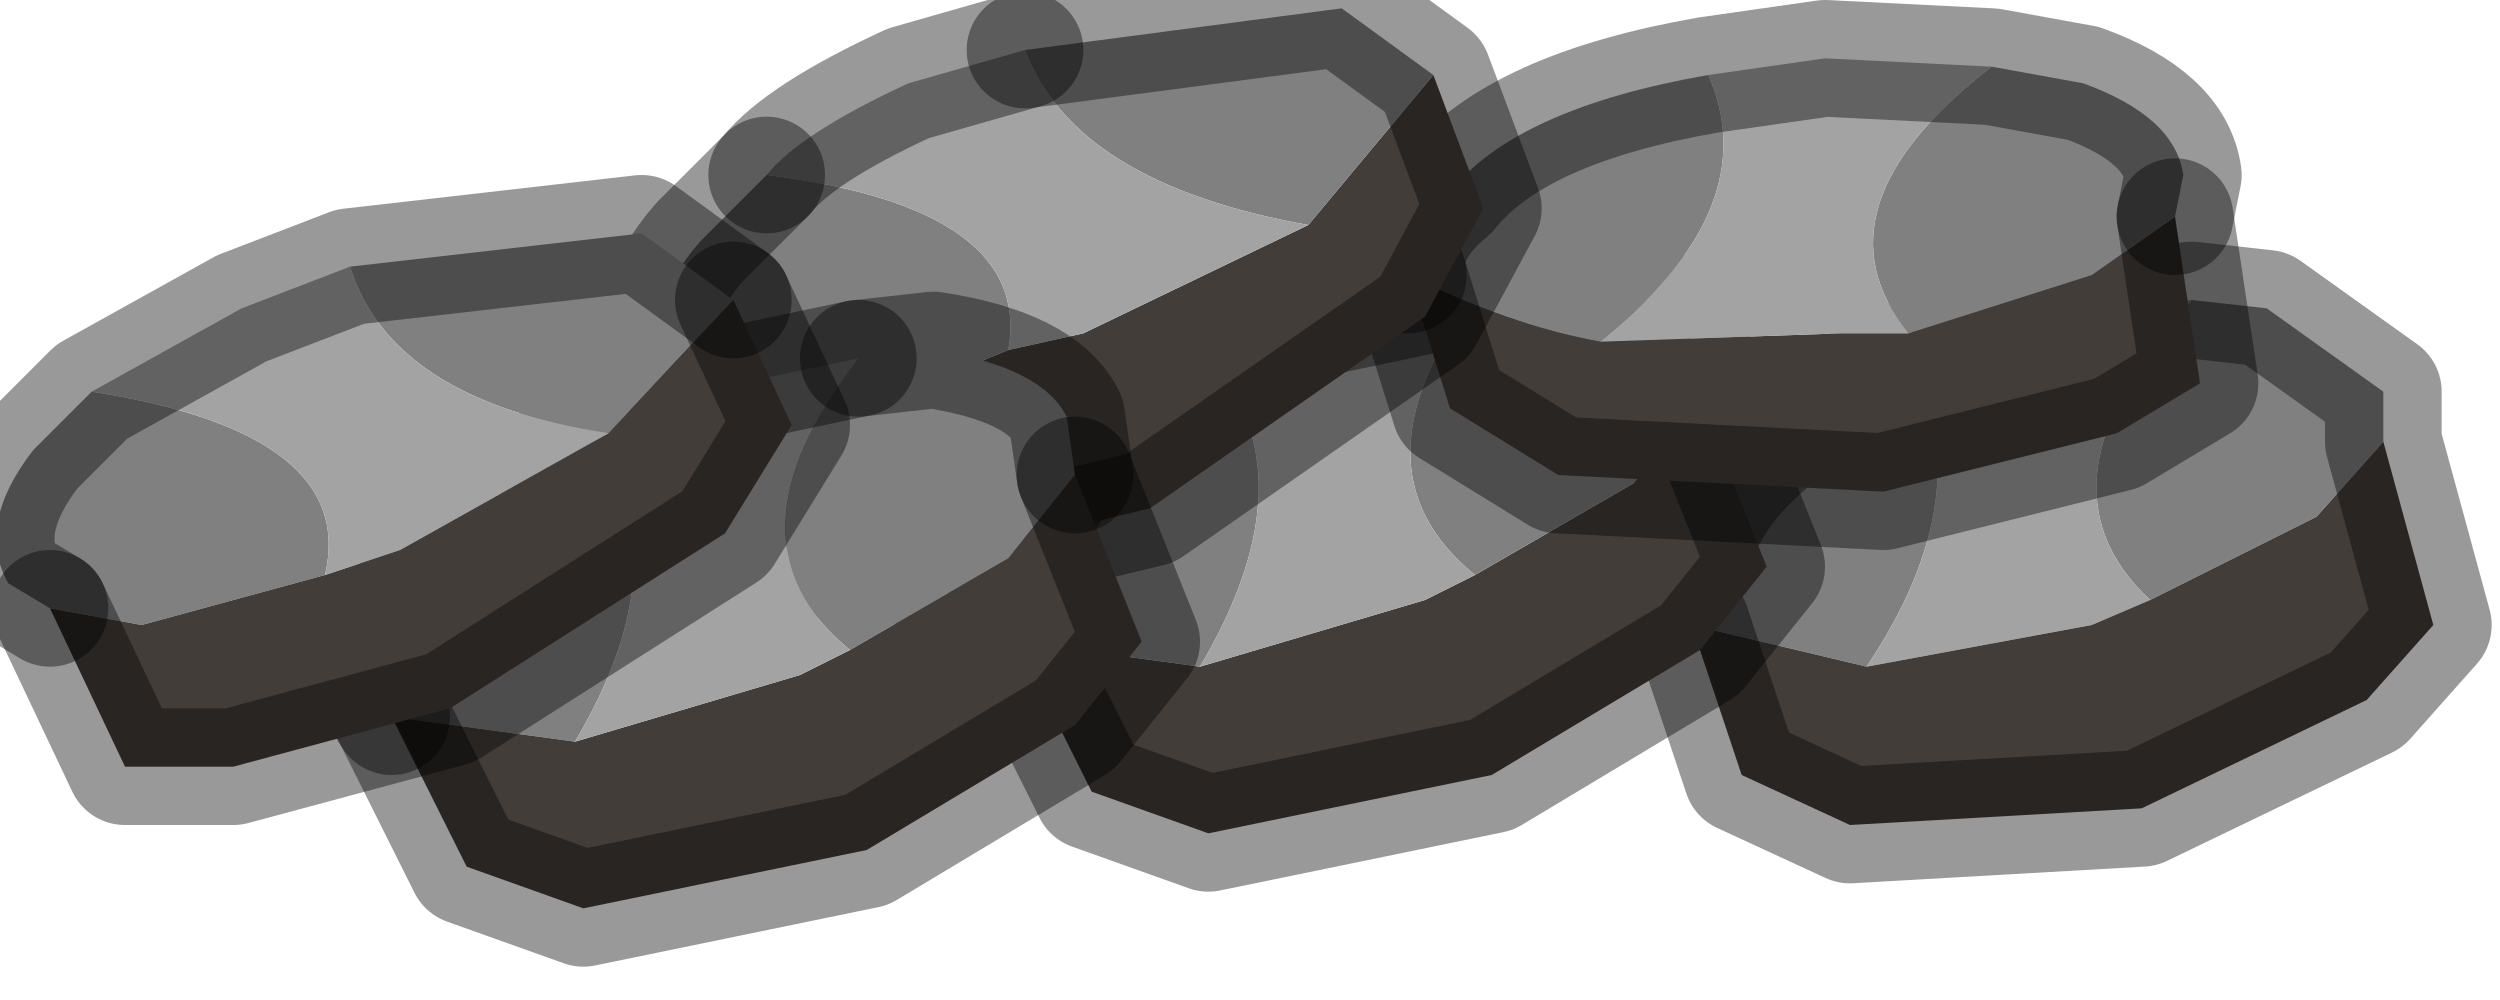 <?xml version="1.0" encoding="utf-8"?>
<svg version="1.1" id="Layer_1"
xmlns="http://www.w3.org/2000/svg"
xmlns:xlink="http://www.w3.org/1999/xlink"
width="15px" height="6px"
xml:space="preserve">
<g id="PathID_2633" transform="matrix(1, 0, 0, 1, 0, 0)">
<path style="fill:#808080;fill-opacity:1" d="M13.9 3.1L12.9 3.6Q12.15 2.9 13.15 1.8L13.6 1.85L14.3 2.35L14.3 2.65L13.9 3.1M11.2 4L10.15 3.75Q10 3.5 10.25 3.1Q10.5 2.6 11.45 2.15Q11.9 2.95 11.2 4" />
<path style="fill:#A3A3A3;fill-opacity:1" d="M12.55 3.75L11.2 4Q11.9 2.95 11.45 2.15L12.15 1.95L13.15 1.8Q12.15 2.9 12.9 3.6L12.55 3.75" />
<path style="fill:#433D39;fill-opacity:1" d="M11.2 4L12.55 3.75L12.9 3.6L13.9 3.1L14.3 2.65L14.6 3.75L14.2 4.2L12.85 4.85L11.1 4.95L10.45 4.65L10.15 3.75L11.2 4" />
<path style="fill:none;stroke-width:0.7;stroke-linecap:round;stroke-linejoin:round;stroke-miterlimit:3;stroke:#000000;stroke-opacity:0.4" d="M13.15 1.8L13.6 1.85L14.3 2.35L14.3 2.65L14.6 3.75L14.2 4.2L12.85 4.85L11.1 4.95L10.45 4.65L10.15 3.75Q10 3.5 10.25 3.1Q10.5 2.6 11.45 2.15L12.15 1.95L13.15 1.8z" />
</g>
<g id="PathID_2634" transform="matrix(1, 0, 0, 1, 0, 0)">
<path style="fill:#433D39;fill-opacity:1" d="M8.85 3.45L9.8 2.9L10.2 2.4L10.6 3.4L10.2 3.9L8.95 4.65L7.25 5L6.55 4.75L6.1 3.85L7.2 4L8.55 3.6L8.85 3.45" />
<path style="fill:#808080;fill-opacity:1" d="M9.8 2.9L8.85 3.45Q8.05 2.8 8.9 1.7L9.35 1.65Q10 1.75 10.15 2.05L10.2 2.4L9.8 2.9M7.2 4L6.1 3.85Q5.95 3.65 6.15 3.25Q6.35 2.65 7.3 2.2Q7.85 2.9 7.2 4" />
<path style="fill:#A3A3A3;fill-opacity:1" d="M8.55 3.6L7.2 4Q7.85 2.9 7.3 2.2L7.95 1.9L8.9 1.7Q8.05 2.8 8.85 3.45L8.55 3.6" />
<path style="fill:none;stroke-width:0.7;stroke-linecap:round;stroke-linejoin:round;stroke-miterlimit:3;stroke:#000000;stroke-opacity:0.4" d="M10.2 2.4L10.15 2.05Q10 1.75 9.35 1.65L8.9 1.7" />
<path style="fill:none;stroke-width:0.7;stroke-linecap:round;stroke-linejoin:round;stroke-miterlimit:3;stroke:#000000;stroke-opacity:0.4" d="M10.2 2.4L10.6 3.4L10.2 3.9L8.95 4.65L7.25 5L6.55 4.75L6.1 3.85Q5.95 3.65 6.15 3.25Q6.35 2.65 7.3 2.2L7.95 1.9L8.9 1.7" />
</g>
<g id="PathID_2635" transform="matrix(1, 0, 0, 1, 0, 0)">
<path style="fill:#808080;fill-opacity:1" d="M11.95 0.4L12.5 0.5Q13.05 0.7 13.1 1.05L13.05 1.3L12.55 1.65L11.45 2Q10.85 1.25 11.95 0.4M9.6 2.05Q9.05 1.95 8.45 1.65Q8.4 1.4 8.7 1.15Q9.1 0.65 10.25 0.45Q10.6 1.25 9.6 2.05" />
<path style="fill:#433D39;fill-opacity:1" d="M9.6 2.05L11.05 2L11.45 2L12.55 1.65L13.05 1.3L13.2 2.3L12.7 2.6L11.3 2.95L9.35 2.85L8.7 2.45L8.45 1.65Q9.05 1.95 9.6 2.05" />
<path style="fill:#A3A3A3;fill-opacity:1" d="M10.25 0.45L10.95 0.35L11.95 0.4Q10.85 1.25 11.45 2L11.05 2L9.6 2.05Q10.6 1.25 10.25 0.45" />
<path style="fill:none;stroke-width:0.7;stroke-linecap:round;stroke-linejoin:round;stroke-miterlimit:3;stroke:#000000;stroke-opacity:0.4" d="M8.45 1.65L8.7 2.45L9.35 2.85L11.3 2.95L12.7 2.6L13.2 2.3L13.05 1.3" />
<path style="fill:none;stroke-width:0.7;stroke-linecap:round;stroke-linejoin:round;stroke-miterlimit:3;stroke:#000000;stroke-opacity:0.4" d="M8.45 1.65Q8.4 1.4 8.7 1.15Q9.1 0.65 10.25 0.45L10.95 0.35L11.95 0.4L12.5 0.5Q13.05 0.7 13.1 1.05L13.05 1.3" />
</g>
<g id="PathID_2636" transform="matrix(1, 0, 0, 1, 0, 0)">
<path style="fill:#433D39;fill-opacity:1" d="M8.9 1.25L8.55 1.9L6.9 3.05L5.45 3.4L4.75 3.35L4.25 2.4L4.95 2.55L6.05 2.1L6.5 2L7.85 1.35L8.6 0.45L8.9 1.25" />
<path style="fill:#808080;fill-opacity:1" d="M6.15 0.3L8.05 0.05L8.6 0.45L7.85 1.35Q6.45 1.1 6.15 0.3M6.05 2.1L4.95 2.55L4.25 2.4L4 2.2Q3.85 1.85 4.2 1.45L4.6 1.05Q6.2 1.25 6.05 2.1" />
<path style="fill:#A3A3A3;fill-opacity:1" d="M4.6 1.05Q4.8 0.8 5.45 0.5L6.15 0.3Q6.45 1.1 7.85 1.35L6.5 2L6.05 2.1Q6.2 1.25 4.6 1.05" />
<path style="fill:none;stroke-width:0.7;stroke-linecap:round;stroke-linejoin:round;stroke-miterlimit:3;stroke:#000000;stroke-opacity:0.4" d="M4.25 2.4L4.75 3.35L5.45 3.4L6.9 3.05L8.55 1.9L8.9 1.25L8.6 0.45L8.05 0.05L6.15 0.3" />
<path style="fill:none;stroke-width:0.7;stroke-linecap:round;stroke-linejoin:round;stroke-miterlimit:3;stroke:#000000;stroke-opacity:0.4" d="M4.6 1.05Q4.8 0.8 5.45 0.5L6.15 0.3" />
<path style="fill:none;stroke-width:0.7;stroke-linecap:round;stroke-linejoin:round;stroke-miterlimit:3;stroke:#000000;stroke-opacity:0.4" d="M4.25 2.4L4 2.2Q3.85 1.85 4.2 1.45L4.6 1.05" />
</g>
<g id="PathID_2637" transform="matrix(1, 0, 0, 1, 0, 0)">
<path style="fill:#808080;fill-opacity:1" d="M5.15 2.15L5.6 2.1Q6.25 2.2 6.4 2.5L6.45 2.85L6.05 3.35L5.1 3.9Q4.3 3.25 5.15 2.15M3.45 4.45L2.35 4.3Q2.2 4.1 2.4 3.7Q2.6 3.1 3.55 2.65Q4.1 3.35 3.45 4.45" />
<path style="fill:#433D39;fill-opacity:1" d="M6.85 3.85L6.45 4.35L5.2 5.1L3.5 5.45L2.8 5.2L2.35 4.3L3.45 4.45L4.8 4.05L5.1 3.9L6.05 3.35L6.45 2.85L6.85 3.85" />
<path style="fill:#A3A3A3;fill-opacity:1" d="M3.55 2.65L4.2 2.35L5.15 2.15Q4.3 3.25 5.1 3.9L4.8 4.05L3.45 4.45Q4.1 3.35 3.55 2.65" />
<path style="fill:none;stroke-width:0.7;stroke-linecap:round;stroke-linejoin:round;stroke-miterlimit:3;stroke:#000000;stroke-opacity:0.4" d="M6.45 2.85L6.4 2.5Q6.25 2.2 5.6 2.1L5.15 2.15" />
<path style="fill:none;stroke-width:0.7;stroke-linecap:round;stroke-linejoin:round;stroke-miterlimit:3;stroke:#000000;stroke-opacity:0.4" d="M2.35 4.3L2.8 5.2L3.5 5.45L5.2 5.1L6.45 4.35L6.85 3.85L6.45 2.85" />
<path style="fill:none;stroke-width:0.7;stroke-linecap:round;stroke-linejoin:round;stroke-miterlimit:3;stroke:#000000;stroke-opacity:0.4" d="M2.35 4.3Q2.2 4.1 2.4 3.7Q2.6 3.1 3.55 2.65L4.2 2.35L5.15 2.15" />
</g>
<g id="PathID_2638" transform="matrix(1, 0, 0, 1, 0, 0)">
<path style="fill:#808080;fill-opacity:1" d="M2.1 1.6L3.85 1.4L4.4 1.8L3.65 2.6Q2.35 2.4 2.1 1.6M1.95 3.45L0.85 3.75L0.3 3.65L0.05 3.5Q-0.15 3.15 0.2 2.7L0.55 2.35Q2.15 2.6 1.95 3.45" />
<path style="fill:#433D39;fill-opacity:1" d="M0.85 3.75L1.95 3.45L2.4 3.3L3.65 2.6L4.4 1.8L4.75 2.55L4.35 3.2L2.7 4.25L1.4 4.6L0.75 4.6L0.3 3.65L0.85 3.75" />
<path style="fill:#A3A3A3;fill-opacity:1" d="M0.55 2.35L1.45 1.85L2.1 1.6Q2.35 2.4 3.65 2.6L2.4 3.3L1.95 3.45Q2.15 2.6 0.55 2.35" />
<path style="fill:none;stroke-width:0.7;stroke-linecap:round;stroke-linejoin:round;stroke-miterlimit:3;stroke:#000000;stroke-opacity:0.4" d="M0.3 3.65L0.75 4.6L1.4 4.6L2.7 4.25L4.35 3.2L4.75 2.55L4.4 1.8" />
<path style="fill:none;stroke-width:0.7;stroke-linecap:round;stroke-linejoin:round;stroke-miterlimit:3;stroke:#000000;stroke-opacity:0.4" d="M0.3 3.65L0.05 3.5Q-0.15 3.15 0.2 2.7L0.55 2.35L1.45 1.85L2.1 1.6L3.85 1.4L4.4 1.8" />
</g>
</svg>
